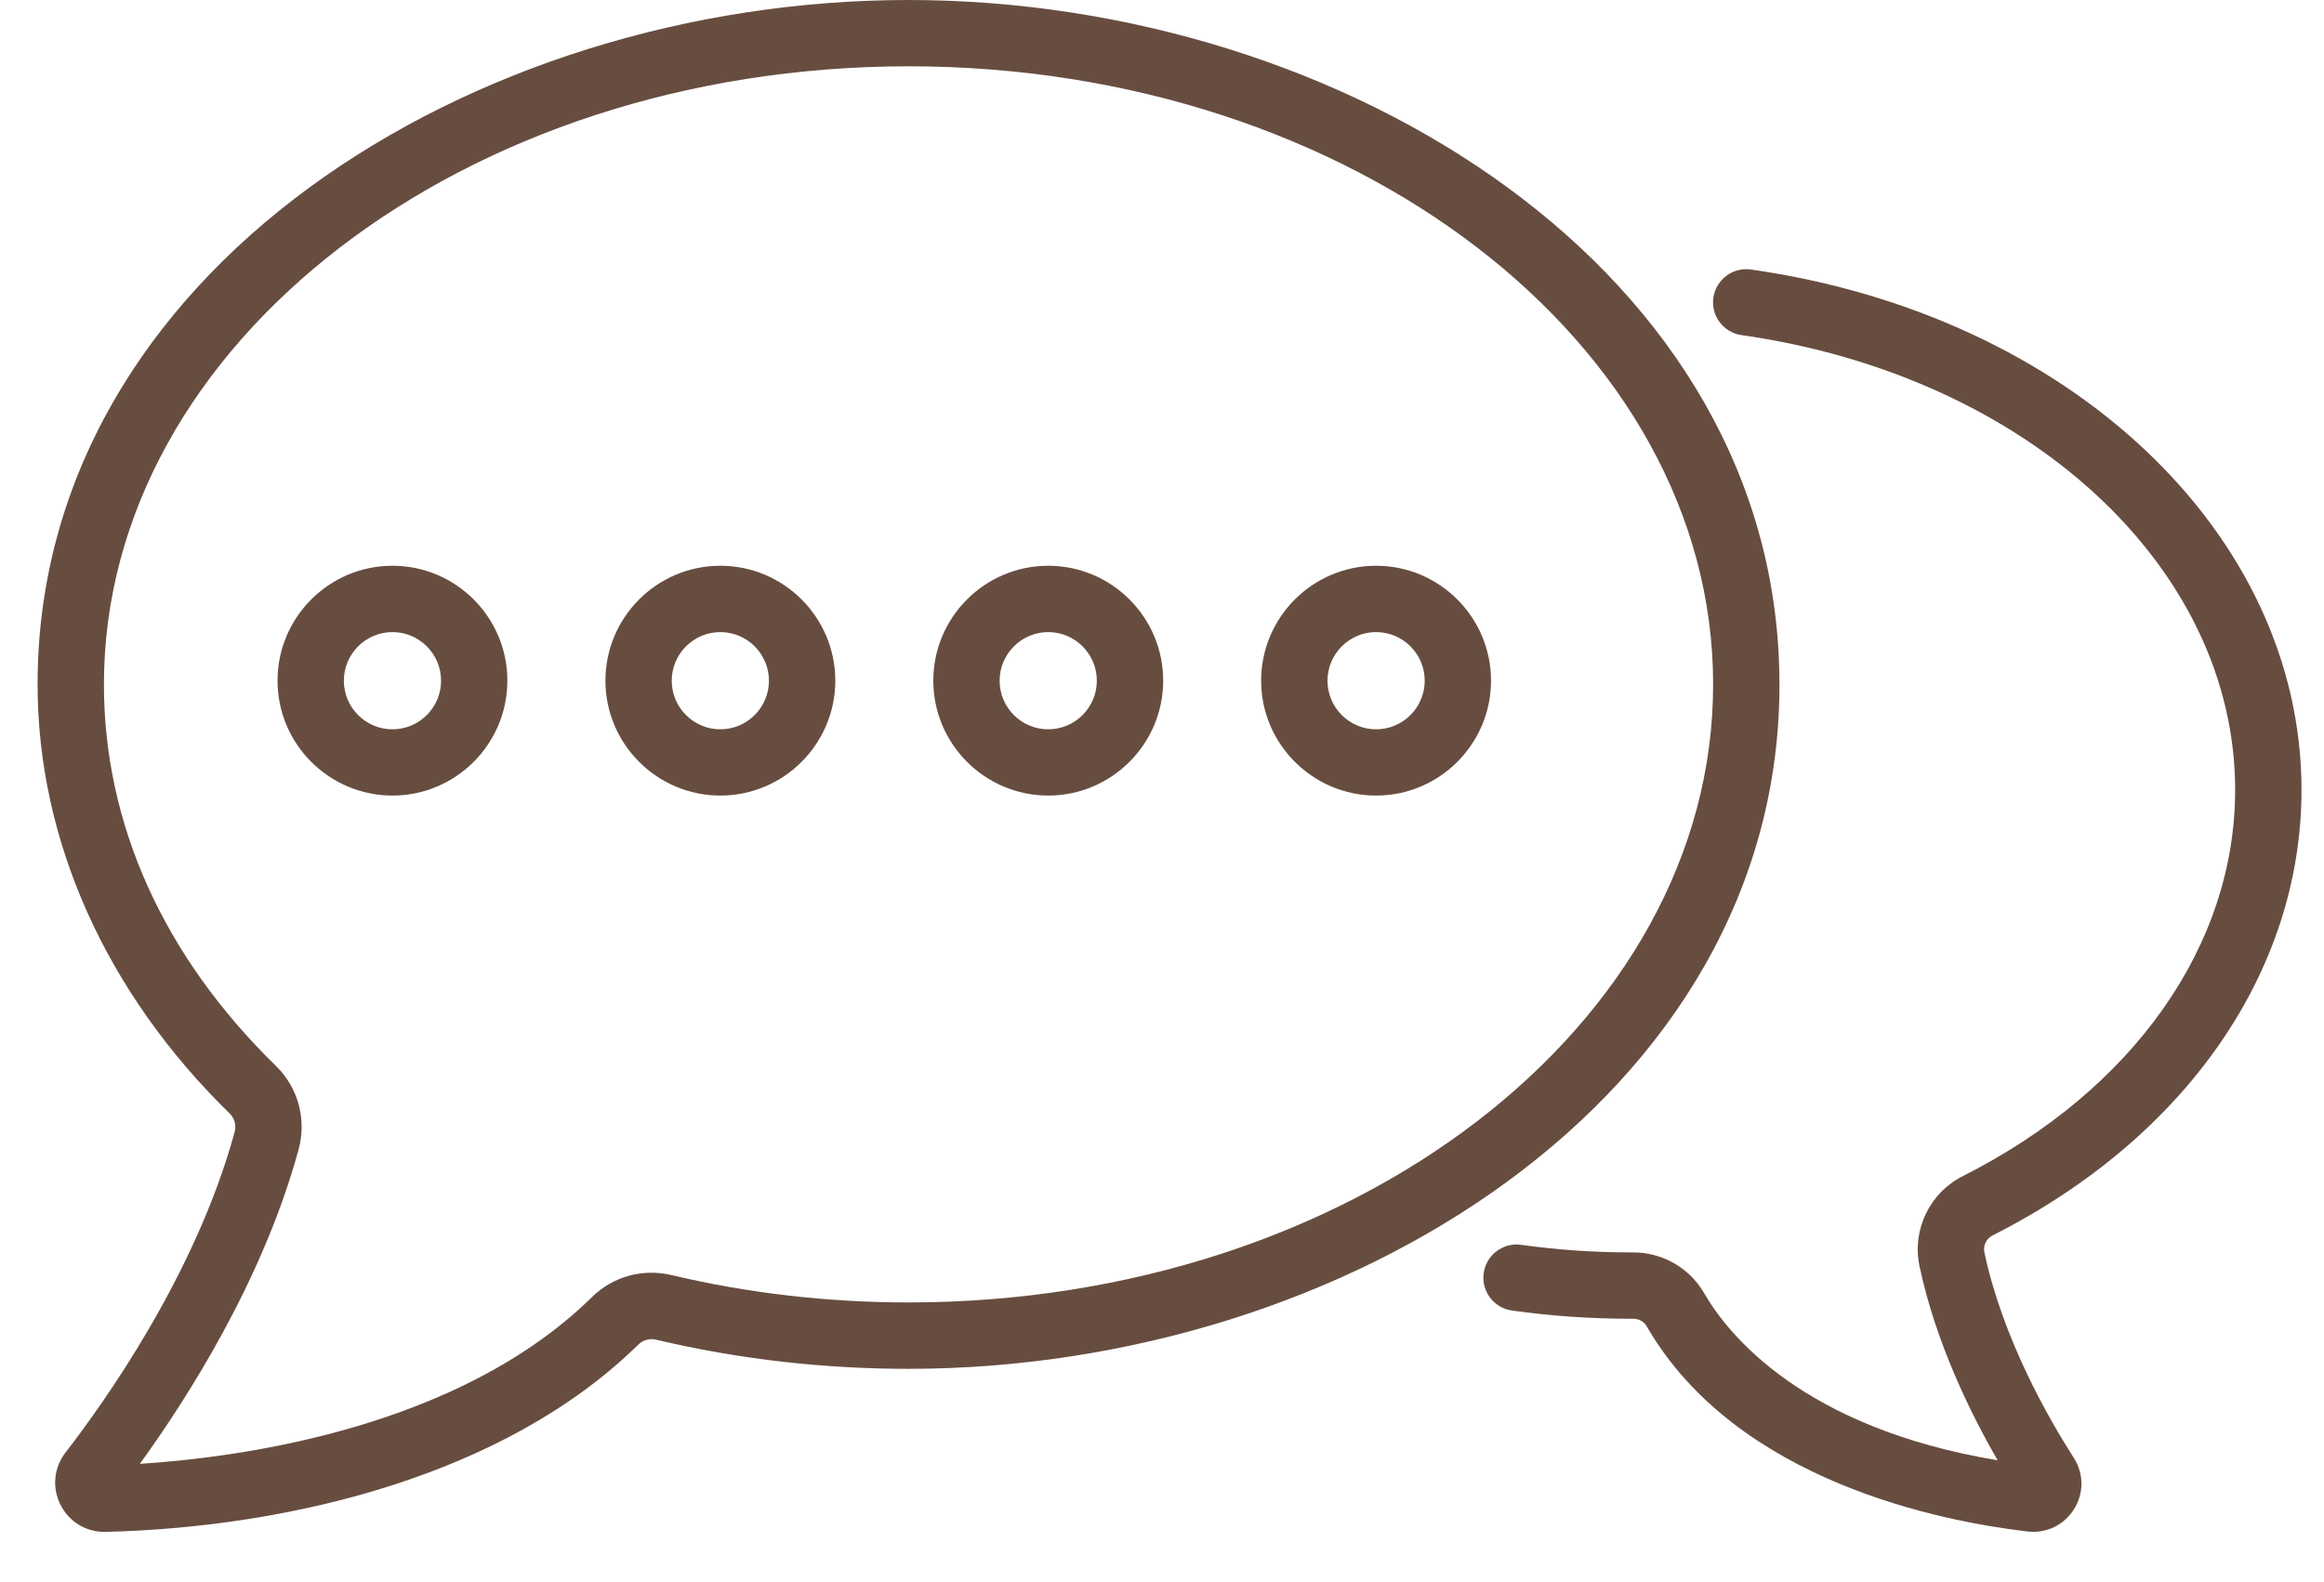 <!-- Generated by IcoMoon.io -->
<svg version="1.1" xmlns="http://www.w3.org/2000/svg" width="47" height="32" viewBox="0 0 47 32">
<title>chat</title>
<path fill="#674d40" d="M35.987 13.842c0-8.361-8.814-13.842-17.614-13.842-8.835 0-17.613 5.506-17.613 13.842 0 3.154 1.381 6.237 3.889 8.684 0.096 0.094 0.133 0.236 0.096 0.371-0.788 2.886-2.654 5.493-3.419 6.48-0.238 0.307-0.277 0.713-0.102 1.060 0.171 0.339 0.51 0.547 0.888 0.547 0.009 0 0.017-0 0.026-0 3.746-0.093 8.089-1.151 10.773-3.79 0.094-0.092 0.228-0.129 0.36-0.097 1.649 0.391 3.366 0.589 5.103 0.589 8.832-0 17.614-5.504 17.614-13.842zM13.58 25.79c-0.583-0.138-1.185 0.028-1.61 0.446-2.684 2.639-7.067 3.239-9.142 3.372 0.948-1.308 2.489-3.711 3.211-6.359 0.165-0.605-0.009-1.25-0.453-1.684-2.279-2.223-3.484-4.894-3.484-7.723 0-6.893 7.3-12.501 16.272-12.501s16.272 5.608 16.272 12.501c0 6.893-7.3 12.501-16.272 12.501-1.633 0-3.245-0.186-4.793-0.553z"></path>
<path fill="#674d40" d="M40.3 24.986c3.91-1.976 6.245-5.344 6.245-9.010 0-5.18-4.683-9.607-11.135-10.525-0.366-0.052-0.706 0.203-0.759 0.569s0.203 0.706 0.569 0.758c5.784 0.823 9.983 4.692 9.983 9.198 0 3.149-2.059 6.070-5.509 7.813-0.671 0.339-1.030 1.088-0.874 1.823 0.327 1.537 1.023 2.96 1.58 3.924-3.961-0.659-5.462-2.56-5.937-3.382-0.293-0.508-0.841-0.823-1.432-0.823-0.002 0-0.004 0-0.005 0l-0.049 0c-0.744 0-1.488-0.052-2.213-0.153-0.366-0.052-0.706 0.204-0.758 0.571s0.204 0.706 0.571 0.758c0.786 0.11 1.594 0.166 2.4 0.166l0.056-0c0.112 0 0.215 0.058 0.269 0.152 1.816 3.148 5.992 3.952 7.703 4.151 0.378 0.044 0.738-0.129 0.94-0.452s0.199-0.721-0.007-1.041c-0.515-0.803-1.435-2.409-1.806-4.15-0.030-0.139 0.039-0.282 0.167-0.346z"></path>
<path fill="#674d40" d="M7.937 11.443c-1.282 0-2.324 1.043-2.324 2.324s1.043 2.324 2.324 2.324 2.324-1.043 2.324-2.324c0-1.282-1.043-2.324-2.324-2.324zM7.937 14.751c-0.542 0-0.983-0.441-0.983-0.983s0.441-0.983 0.983-0.983c0.542 0 0.983 0.441 0.983 0.983s-0.441 0.983-0.983 0.983z"></path>
<path fill="#674d40" d="M14.568 11.443c-1.282 0-2.324 1.043-2.324 2.324s1.043 2.324 2.324 2.324 2.325-1.043 2.325-2.324c0-1.282-1.043-2.324-2.325-2.324zM14.568 14.751c-0.542 0-0.983-0.441-0.983-0.983s0.441-0.983 0.983-0.983c0.542 0 0.983 0.441 0.983 0.983s-0.441 0.983-0.983 0.983z"></path>
<path fill="#674d40" d="M21.199 11.443c-1.282 0-2.324 1.043-2.324 2.324s1.043 2.324 2.324 2.324 2.325-1.043 2.325-2.324c0-1.282-1.043-2.324-2.325-2.324zM21.199 14.751c-0.542 0-0.983-0.441-0.983-0.983s0.441-0.983 0.983-0.983c0.542 0 0.983 0.441 0.983 0.983s-0.441 0.983-0.983 0.983z"></path>
<path fill="#674d40" d="M27.83 11.443c-1.282 0-2.325 1.043-2.325 2.324s1.043 2.324 2.325 2.324 2.324-1.043 2.324-2.324c0-1.282-1.043-2.324-2.324-2.324zM27.83 14.751c-0.542 0-0.983-0.441-0.983-0.983s0.441-0.983 0.983-0.983c0.542 0 0.983 0.441 0.983 0.983s-0.441 0.983-0.983 0.983z"></path>
</svg>
